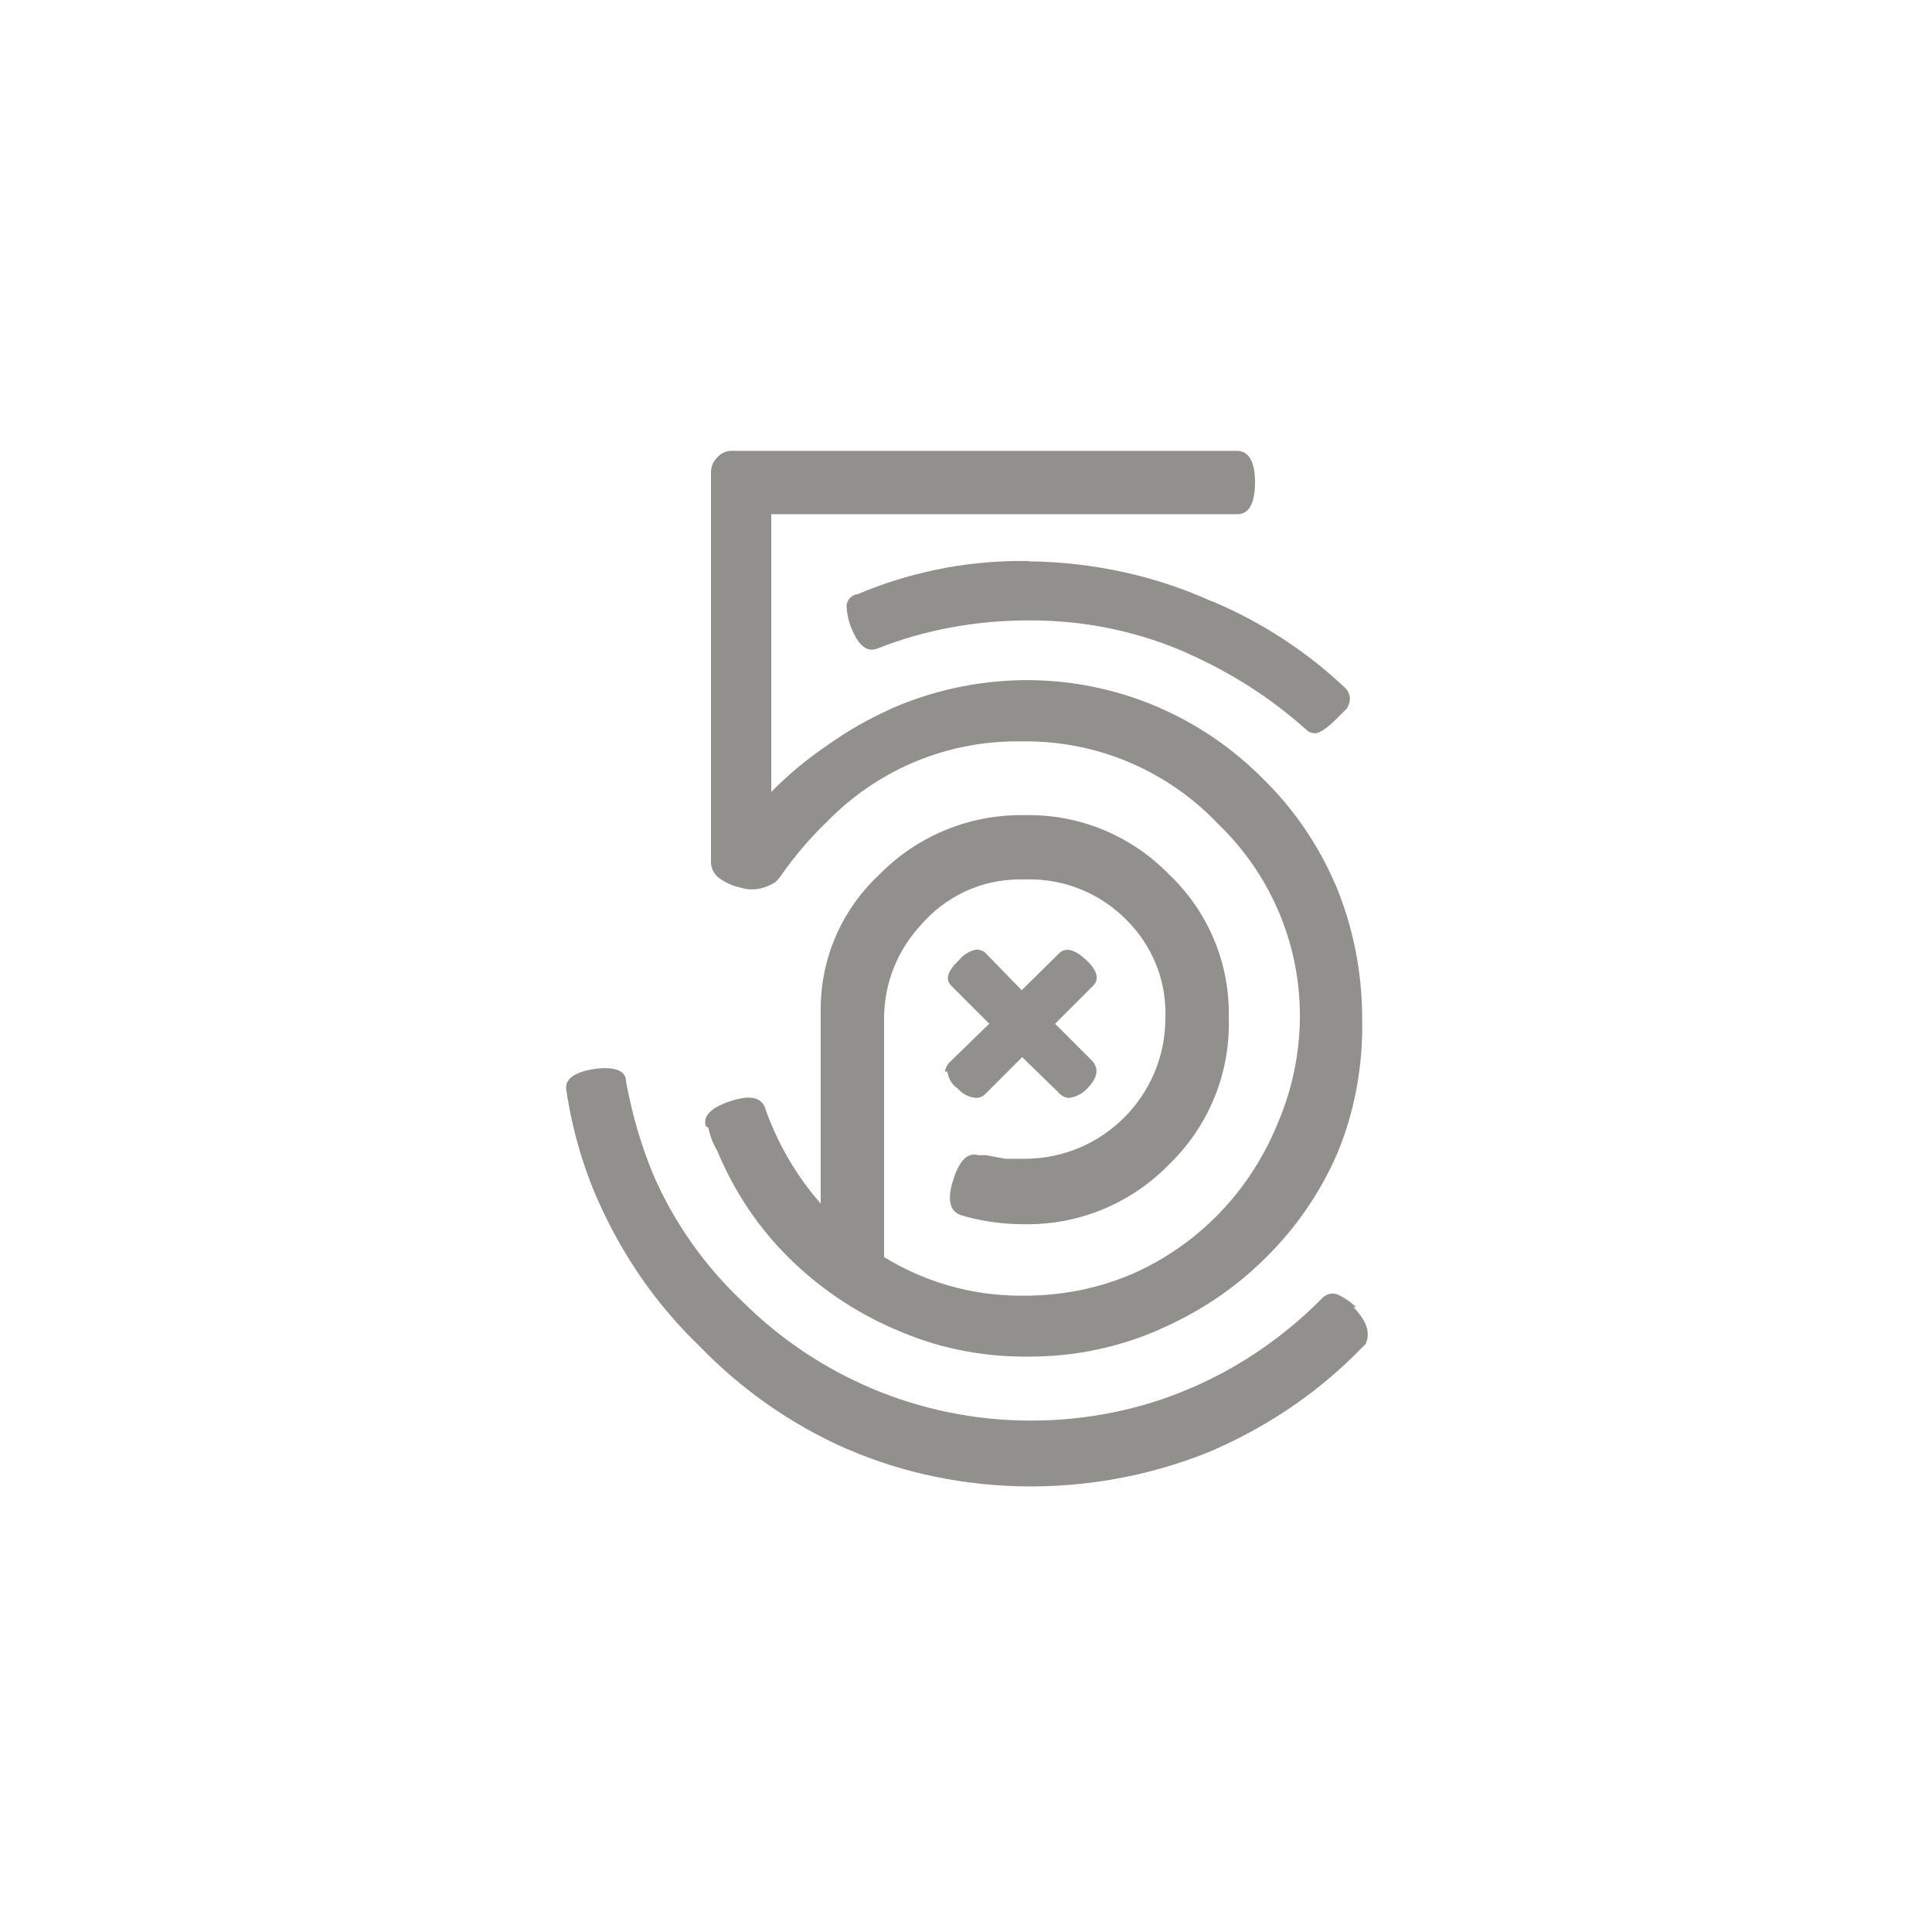 <!-- Generated by IcoMoon.io -->
<svg version="1.1" xmlns="http://www.w3.org/2000/svg" width="40" height="40" viewBox="0 0 40 40">
<title>ul-px</title>
<path fill="#91908d" d="M14.666 23.35c0.037 0.177 0.099 0.334 0.185 0.476l-0.004-0.006c0.359 0.864 0.861 1.602 1.482 2.218l0.001 0.001c0.625 0.618 1.364 1.122 2.183 1.475l0.046 0.018c0.782 0.35 1.694 0.555 2.654 0.555 0.019 0 0.039 0 0.058 0h-0.003c0.014 0 0.031 0 0.049 0 0.966 0 1.885-0.204 2.714-0.572l-0.043 0.017c0.862-0.372 1.598-0.875 2.219-1.494v0c0.627-0.618 1.135-1.354 1.487-2.174l0.017-0.044c0.312-0.763 0.493-1.65 0.493-2.578 0-0.062-0.001-0.122-0.002-0.183v0.009c-0.002-0.986-0.202-1.924-0.562-2.778l0.018 0.047c-0.369-0.861-0.877-1.594-1.503-2.207l-0.001-0.001c-1.25-1.265-2.985-2.048-4.902-2.048-0.013 0-0.026 0-0.038 0h0.002c-0.998 0.010-1.942 0.225-2.797 0.605l0.045-0.018c-0.49 0.22-0.911 0.462-1.303 0.741l0.023-0.016c-0.456 0.305-0.854 0.635-1.215 1.002l-0.001 0.001v-5.75h9.654c0.234 0 0.362-0.224 0.362-0.662s-0.138-0.65-0.374-0.65h-10.442c-0.006 0-0.013-0.001-0.019-0.001-0.12 0-0.228 0.054-0.3 0.138l-0.001 0.001c-0.079 0.078-0.128 0.186-0.128 0.305 0 0.002 0 0.003 0 0.005v0 8.086c0.008 0.133 0.078 0.249 0.18 0.319l0.002 0.001c0.124 0.090 0.271 0.156 0.43 0.19l0.008 0.002c0.069 0.022 0.147 0.034 0.23 0.034s0.161-0.013 0.235-0.036l-0.006 0.002c0.098-0.029 0.182-0.069 0.26-0.12l-0.004 0.002c0.055-0.054 0.105-0.113 0.147-0.178l0.002-0.004c0.282-0.398 0.584-0.746 0.915-1.064l0.002-0.002c0.999-1.027 2.395-1.665 3.939-1.665 0.036 0 0.073 0 0.109 0.001h-0.006c0.022 0 0.048-0.001 0.074-0.001 1.57 0 2.987 0.659 3.988 1.715l0.002 0.002c1.040 1.004 1.686 2.411 1.686 3.969 0 0.011 0 0.022 0 0.034v-0.002c-0.007 0.771-0.167 1.504-0.451 2.17l0.014-0.037c-0.57 1.448-1.67 2.583-3.057 3.186l-0.037 0.014c-0.643 0.27-1.391 0.426-2.176 0.426-0.008 0-0.015 0-0.023 0h0.001c-0.013 0-0.028 0-0.043 0-1.050 0-2.030-0.298-2.86-0.814l0.023 0.014v-4.96c0.006-0.738 0.293-1.41 0.759-1.911l-0.002 0.002c0.498-0.583 1.234-0.95 2.056-0.95 0.027 0 0.054 0.001 0.082 0.001h-0.004c0.035-0.002 0.076-0.002 0.118-0.002 0.789 0 1.502 0.323 2.015 0.845v0.001c0.495 0.493 0.802 1.174 0.802 1.928 0 0.031-0.001 0.062-0.002 0.093v-0.005c0 0.003 0 0.007 0 0.011 0 1.608-1.304 2.912-2.912 2.912-0.015 0-0.030 0-0.045 0h-0.36l-0.394-0.074h-0.16c-0.224-0.064-0.394 0.106-0.522 0.512s-0.074 0.64 0.15 0.726c0.395 0.122 0.849 0.192 1.319 0.192 0.005 0 0.010 0 0.014 0h-0.001c0.016 0 0.034 0 0.053 0 1.15 0 2.189-0.474 2.933-1.237l0.001-0.001c0.765-0.74 1.239-1.775 1.239-2.922 0-0.042-0.001-0.083-0.002-0.125v0.006c0.001-0.024 0.001-0.053 0.001-0.081 0-1.134-0.475-2.158-1.237-2.882l-0.002-0.002c-0.738-0.758-1.766-1.227-2.906-1.227-0.029 0-0.057 0-0.085 0.001h0.004c-0.022-0.001-0.049-0.001-0.075-0.001-1.147 0-2.186 0.47-2.932 1.227l-0.001 0.001c-0.742 0.691-1.208 1.672-1.216 2.761v4.054c-0.49-0.559-0.882-1.218-1.139-1.942l-0.013-0.042c-0.086-0.224-0.32-0.266-0.714-0.138s-0.586 0.31-0.512 0.522zM21.334 11.616c-0.054-0.001-0.116-0.002-0.179-0.002-1.222 0-2.385 0.252-3.44 0.706l0.057-0.022c-0.128 0.010-0.23 0.108-0.245 0.234v0.002c0.006 0.166 0.040 0.323 0.099 0.468l-0.003-0.009c0.15 0.374 0.32 0.512 0.534 0.438 0.926-0.371 2.001-0.586 3.126-0.586v0c0.020 0 0.043 0 0.066 0 1.165 0 2.271 0.247 3.27 0.693l-0.051-0.020c0.946 0.418 1.759 0.947 2.473 1.586l-0.009-0.008c0.048 0.052 0.116 0.084 0.192 0.086v0c0.096 0 0.256-0.106 0.458-0.31l0.202-0.202c0.040-0.061 0.064-0.135 0.064-0.215 0-0.003 0-0.006 0-0.009v0.001c-0.007-0.086-0.047-0.16-0.106-0.213v0c-0.789-0.743-1.714-1.351-2.734-1.78l-0.061-0.022c-1.108-0.499-2.4-0.797-3.76-0.81h-0.005zM19.616 22.186c0.017 0.147 0.097 0.273 0.212 0.351l0.002 0.001c0.092 0.107 0.223 0.178 0.371 0.192h0.002c0.003 0 0.007 0 0.012 0 0.065 0 0.125-0.024 0.17-0.065v0l0.778-0.778 0.746 0.726c0.053 0.068 0.133 0.113 0.223 0.118h0.001c0.154-0.020 0.287-0.094 0.383-0.202l0.001-0.001c0.214-0.224 0.246-0.416 0.074-0.586l-0.746-0.746 0.79-0.79c0.128-0.128 0.086-0.31-0.138-0.522s-0.426-0.288-0.566-0.15l-0.778 0.768-0.768-0.79c-0.045-0.030-0.1-0.050-0.159-0.054h-0.001c-0.147 0.026-0.274 0.103-0.362 0.212l-0.001 0.001c-0.246 0.234-0.298 0.406-0.17 0.534l0.79 0.79-0.79 0.768c-0.066 0.056-0.113 0.134-0.128 0.222v0.002zM28.074 27.062c-0.111-0.109-0.242-0.198-0.386-0.263l-0.009-0.003c-0.026-0.008-0.056-0.013-0.087-0.013-0.082 0-0.158 0.034-0.211 0.088v0l-0.074 0.074c-0.75 0.746-1.638 1.354-2.622 1.782l-0.055 0.022c-0.97 0.419-2.099 0.663-3.285 0.663-2.331 0-4.442-0.942-5.974-2.466v0c-0.782-0.739-1.414-1.63-1.846-2.626l-0.020-0.051c-0.222-0.537-0.41-1.17-0.534-1.826l-0.010-0.062c0-0.224-0.266-0.31-0.672-0.246s-0.598 0.214-0.566 0.426c0.128 0.842 0.351 1.599 0.663 2.309l-0.023-0.058c0.525 1.199 1.245 2.219 2.13 3.069l0.003 0.003c0.858 0.886 1.882 1.605 3.022 2.109l0.062 0.024c1.112 0.479 2.406 0.758 3.766 0.758 0.004 0 0.007 0 0.011 0h-0.001c1.363-0.003 2.661-0.281 3.841-0.782l-0.065 0.025c1.202-0.528 2.225-1.247 3.080-2.13l0.066-0.066c0.096-0.234 0.022-0.47-0.256-0.758z"></path>
</svg>
